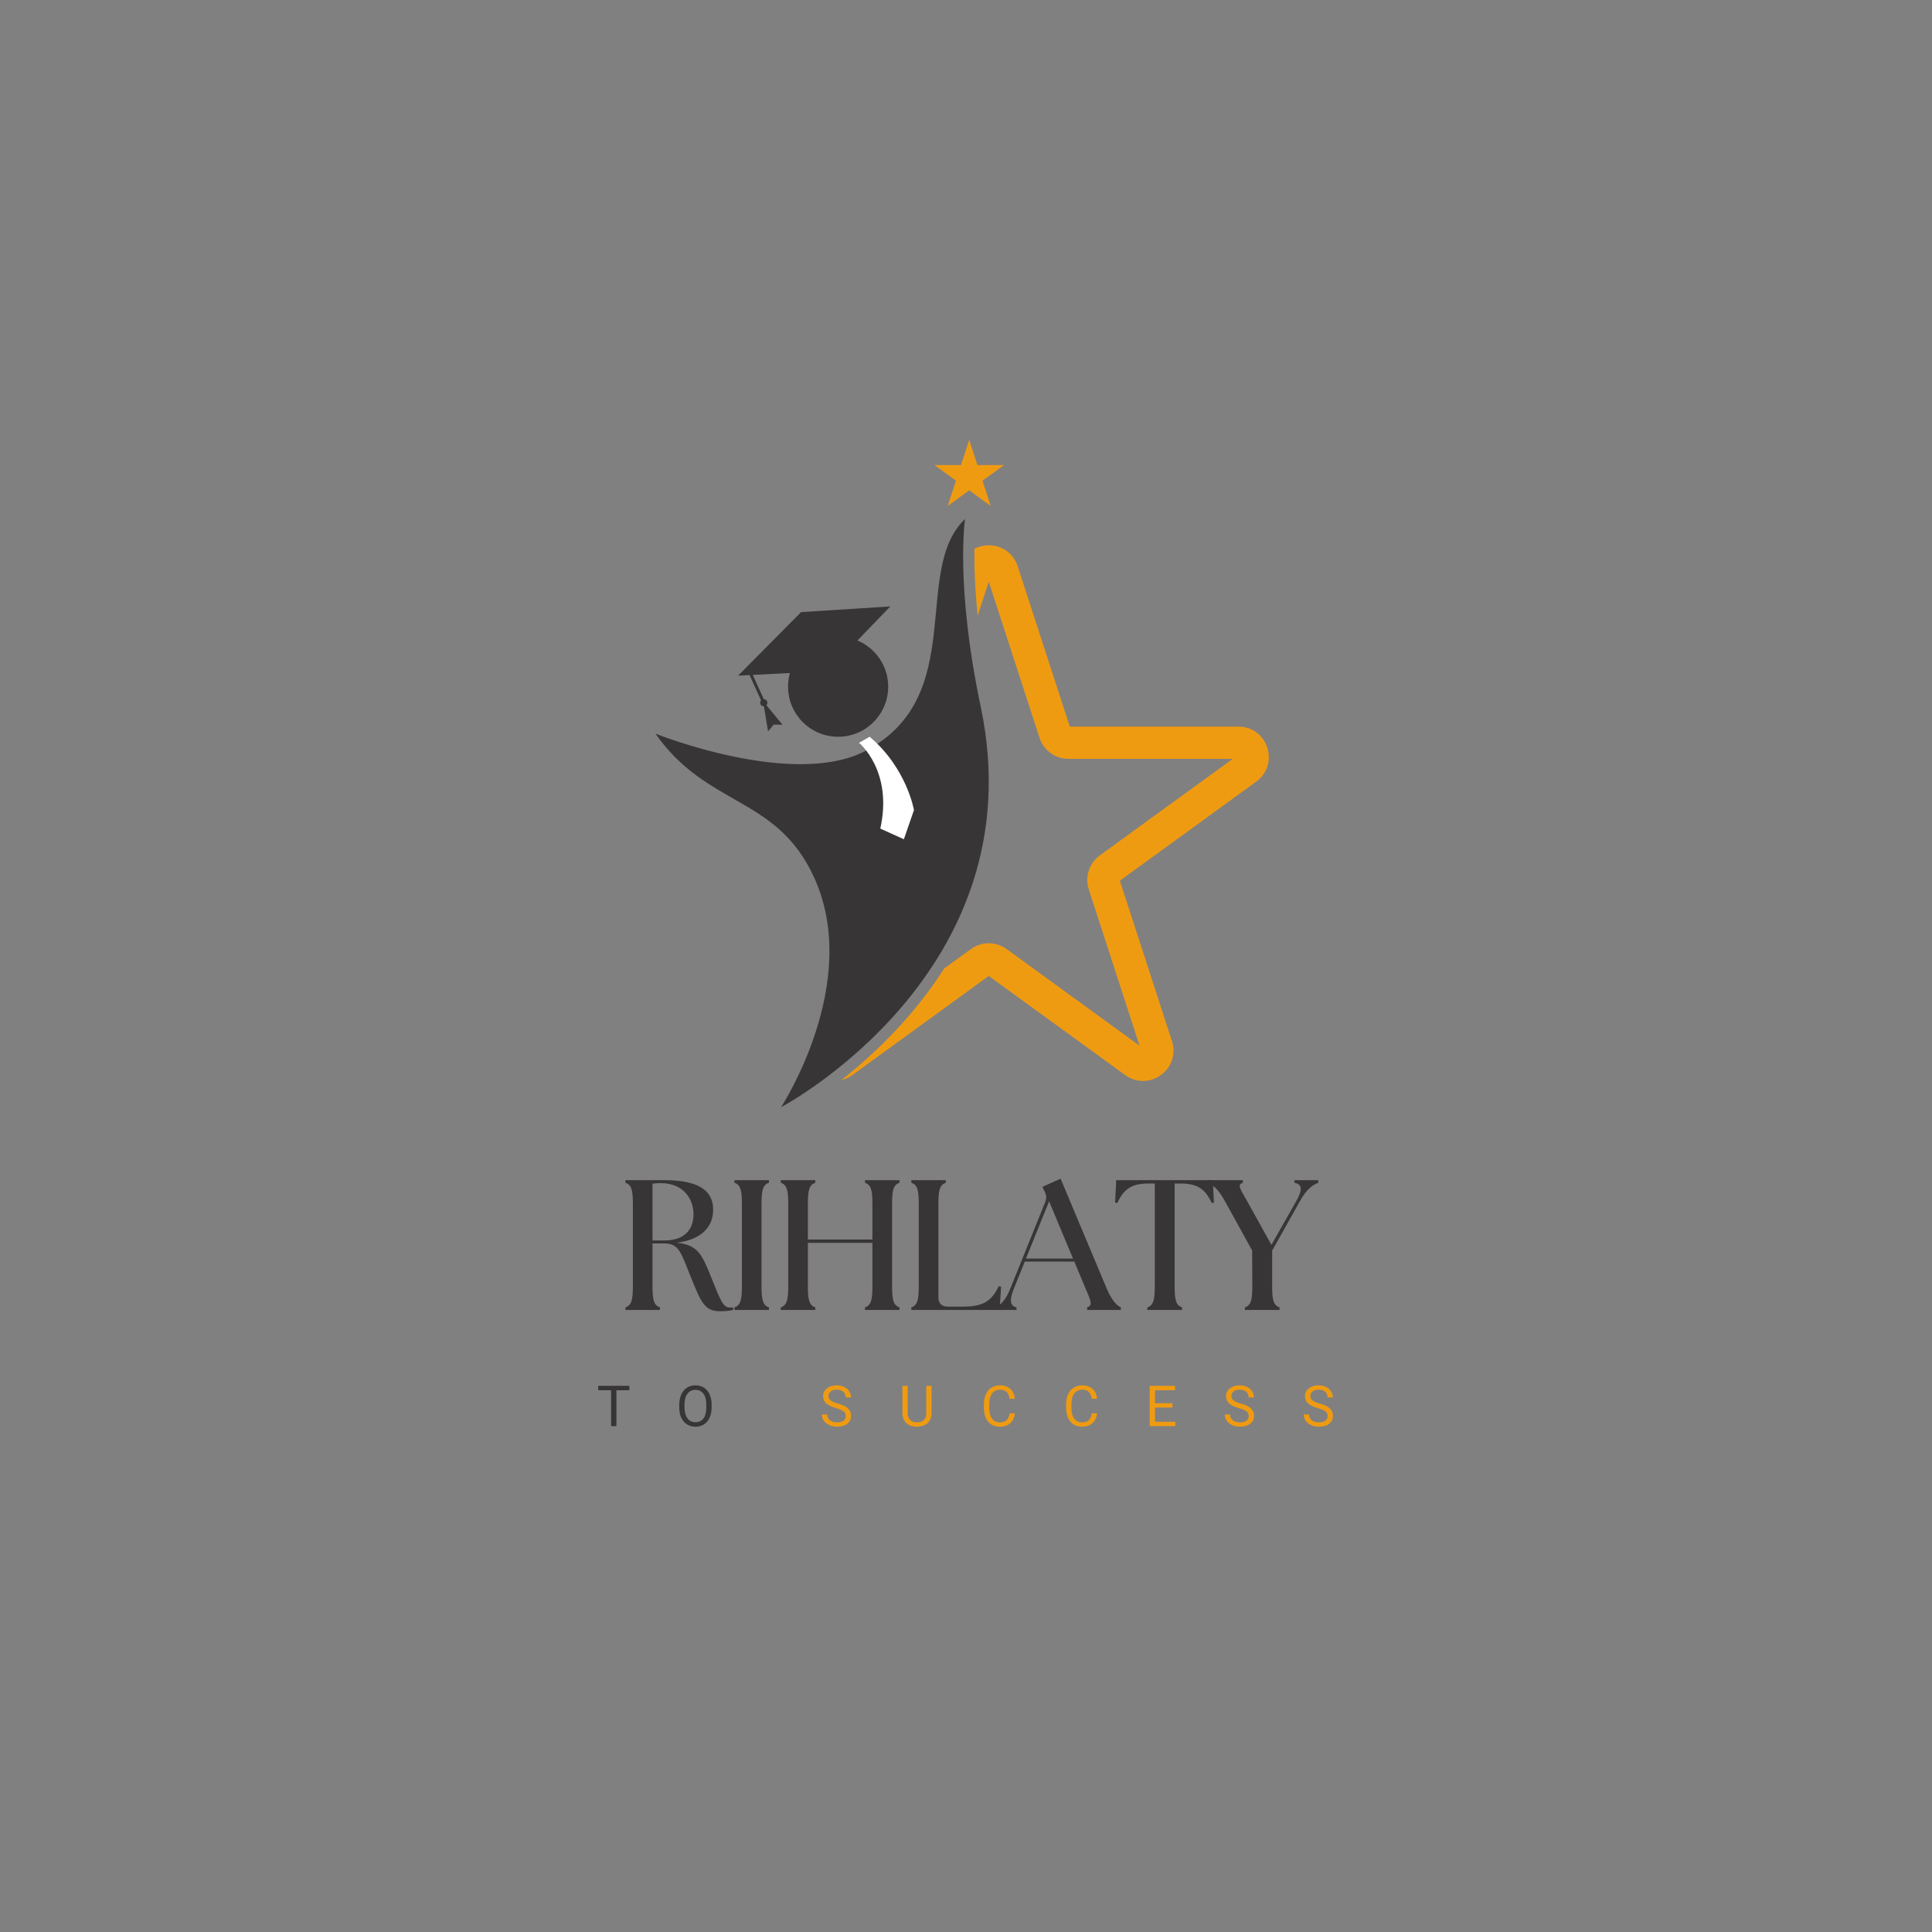 <svg xmlns="http://www.w3.org/2000/svg" xmlns:xlink="http://www.w3.org/1999/xlink" width="500" zoomAndPan="magnify" viewBox="0 0 375 375" height="500" preserveAspectRatio="xMidYMid meet" version="1.0"><rect x="0" y="0" width="375" height="375" fill="#808080" stroke="none"/><defs><g/><clipPath id="225a2f836f"><path d="M 127.219 100.613 L 191.918 100.613 L 191.918 214.906 L 127.219 214.906 Z M 127.219 100.613 " clip-rule="nonzero"/></clipPath><clipPath id="dee2867c58"><path d="M 163.145 105.746 L 246.277 105.746 L 246.277 209.949 L 163.145 209.949 Z M 163.145 105.746 " clip-rule="nonzero"/></clipPath><clipPath id="71f374b034"><path d="M 181 85.371 L 195 85.371 L 195 99 L 181 99 Z M 181 85.371 " clip-rule="nonzero"/></clipPath></defs><g clip-path="url(#225a2f836f)"><path fill="#383536" d="M 127.219 142.402 C 127.219 142.402 154.109 153.18 168.148 145.668 C 188.012 135.043 176.859 110.723 187.312 100.742 C 187.312 100.742 185.391 113.637 190.359 137.176 C 201.246 188.777 151.602 214.906 151.602 214.906 C 151.602 214.906 167.414 190.809 158 170.27 C 150.73 154.406 137.301 156.766 127.219 142.402 " fill-opacity="1" fill-rule="nonzero"/></g><path fill="#383536" d="M 172.395 133.285 C 172.395 138.656 168.047 143.004 162.68 143.004 C 157.309 143.004 152.961 138.656 152.961 133.285 C 152.961 127.918 157.309 123.57 162.68 123.57 C 168.047 123.57 172.395 127.918 172.395 133.285 " fill-opacity="1" fill-rule="nonzero"/><path fill="#383536" d="M 160.691 130.258 L 172.812 117.703 L 155.488 118.812 L 143.266 131.145 L 145.488 131.031 L 147.723 135.949 C 147.551 136.148 147.496 136.438 147.613 136.695 C 147.73 136.953 147.984 137.102 148.25 137.102 L 148.293 137.191 L 149.078 141.941 L 150.18 140.648 L 151.883 140.664 L 148.816 136.953 L 148.777 136.863 C 148.949 136.664 149.004 136.375 148.887 136.117 C 148.77 135.859 148.516 135.707 148.25 135.707 L 146.109 131 L 160.691 130.258 " fill-opacity="1" fill-rule="nonzero"/><g clip-path="url(#dee2867c58)"><path fill="#ef9b11" d="M 245.977 145.113 C 245.172 142.633 242.969 141.031 240.359 141.031 L 207.645 141.031 L 197.535 109.918 C 196.73 107.438 194.523 105.836 191.918 105.836 C 190.914 105.836 189.973 106.078 189.145 106.512 C 189.094 109.602 189.199 113.969 189.766 119.52 L 191.918 112.887 L 201.773 143.211 C 202.566 145.652 204.82 147.293 207.387 147.293 L 239.273 147.293 L 213.477 166.031 C 211.402 167.539 210.539 170.195 211.332 172.633 L 221.184 202.961 L 195.391 184.219 C 194.352 183.465 193.137 183.086 191.918 183.086 C 190.703 183.086 189.484 183.465 188.449 184.219 L 183.262 187.984 C 181.328 191.008 179.148 193.949 176.723 196.801 C 172.148 202.176 167.375 206.453 163.293 209.656 C 164.047 209.48 164.781 209.148 165.449 208.664 L 191.918 189.434 L 218.387 208.664 C 219.441 209.43 220.648 209.812 221.859 209.812 C 223.066 209.812 224.273 209.43 225.328 208.664 C 227.438 207.129 228.277 204.539 227.473 202.059 L 217.363 170.945 L 243.832 151.715 C 245.941 150.184 246.781 147.59 245.977 145.113 " fill-opacity="1" fill-rule="nonzero"/></g><path fill="#ffffff" d="M 166.73 144.176 C 166.73 144.176 173.371 149.562 170.867 160.832 L 175.441 162.898 L 177.398 157.238 C 177.398 157.238 176.039 149.129 168.801 143.004 L 166.73 144.176 " fill-opacity="1" fill-rule="nonzero"/><g clip-path="url(#71f374b034)"><path fill="#ef9b11" d="M 188.121 85.371 L 189.715 90.273 L 194.871 90.273 L 190.699 93.301 L 192.293 98.203 L 188.121 95.176 L 183.953 98.203 L 185.547 93.301 L 181.375 90.273 L 186.531 90.273 L 188.121 85.371 " fill-opacity="1" fill-rule="nonzero"/></g><g fill="#383536" fill-opacity="1"><g transform="translate(119.707, 254.264)"><g><path d="M 20.012 0.25 C 20.625 0.25 21.777 0.215 22.602 0 L 22.602 -0.504 C 22.422 -0.469 22.242 -0.469 22.062 -0.469 C 20.73 -0.469 20.336 -1.332 18.43 -6.117 C 16.52 -10.906 15.73 -12.598 11.66 -13.066 C 16.449 -13.641 18.715 -16.125 18.715 -19.438 C 18.715 -22.352 17.098 -25.195 9.25 -25.195 L 1.691 -25.195 L 1.691 -24.691 C 2.879 -24.297 3.133 -23.215 3.133 -20.625 L 3.133 -4.57 C 3.133 -1.98 2.879 -0.898 1.691 -0.504 L 1.691 0 L 8.387 0 L 8.387 -0.504 C 7.199 -0.898 6.945 -1.98 6.945 -4.57 L 6.945 -12.922 L 9.07 -12.922 C 12.238 -12.922 12.418 -11.156 14.578 -5.902 C 16.305 -1.691 17.023 0.25 20.012 0.25 Z M 6.945 -13.496 L 6.945 -24.512 C 7.488 -24.582 8.027 -24.617 8.531 -24.617 C 13.027 -24.617 14.902 -21.488 14.902 -18.57 C 14.902 -15.801 13.352 -13.496 9.25 -13.496 Z M 6.945 -13.496 "/></g></g></g><g fill="#383536" fill-opacity="1"><g transform="translate(140.867, 254.264)"><g><path d="M 1.691 0 L 8.387 0 L 8.387 -0.504 C 7.199 -0.898 6.945 -1.98 6.945 -4.57 L 6.945 -20.625 C 6.945 -23.215 7.199 -24.297 8.387 -24.691 L 8.387 -25.195 L 1.691 -25.195 L 1.691 -24.691 C 2.879 -24.297 3.133 -23.215 3.133 -20.625 L 3.133 -4.57 C 3.133 -1.98 2.879 -0.898 1.691 -0.504 Z M 1.691 0 "/></g></g></g><g fill="#383536" fill-opacity="1"><g transform="translate(149.864, 254.264)"><g><path d="M 1.691 0 L 8.387 0 L 8.387 -0.504 C 7.199 -0.898 6.945 -1.98 6.945 -4.57 L 6.945 -13.027 L 19.473 -13.027 L 19.473 -4.57 C 19.473 -1.98 19.219 -0.898 18.031 -0.504 L 18.031 0 L 24.727 0 L 24.727 -0.504 C 23.539 -0.898 23.289 -1.98 23.289 -4.57 L 23.289 -20.625 C 23.289 -23.215 23.539 -24.297 24.727 -24.691 L 24.727 -25.195 L 18.031 -25.195 L 18.031 -24.691 C 19.219 -24.297 19.473 -23.215 19.473 -20.625 L 19.473 -13.676 L 6.945 -13.676 L 6.945 -20.625 C 6.945 -23.215 7.199 -24.297 8.387 -24.691 L 8.387 -25.195 L 1.691 -25.195 L 1.691 -24.691 C 2.879 -24.297 3.133 -23.215 3.133 -20.625 L 3.133 -4.57 C 3.133 -1.98 2.879 -0.898 1.691 -0.504 Z M 1.691 0 "/></g></g></g><g fill="#383536" fill-opacity="1"><g transform="translate(175.199, 254.264)"><g><path d="M 1.691 0 L 18.824 0 L 19.113 -4.535 L 18.645 -4.605 C 17.203 -1.512 15.332 -0.648 11.699 -0.648 L 8.746 -0.648 C 7.594 -0.648 6.945 -1.297 6.945 -2.449 L 6.945 -20.625 C 6.945 -23.215 7.199 -24.297 8.387 -24.691 L 8.387 -25.195 L 1.691 -25.195 L 1.691 -24.691 C 2.879 -24.297 3.133 -23.215 3.133 -20.625 L 3.133 -4.57 C 3.133 -1.98 2.879 -0.898 1.691 -0.504 Z M 1.691 0 "/></g></g></g><g fill="#383536" fill-opacity="1"><g transform="translate(193.877, 254.264)"><g><path d="M -0.754 0 L 3.418 0 L 3.418 -0.504 C 2.195 -0.793 1.98 -1.836 2.953 -4.246 L 5.039 -9.395 L 14.648 -9.395 L 16.809 -4.211 C 17.816 -1.836 18.32 -0.898 17.133 -0.504 L 17.133 0 L 23.684 0 L 23.684 -0.504 C 22.855 -0.898 21.918 -1.836 20.91 -4.211 L 11.984 -25.484 L 8.457 -23.898 L 8.926 -22.891 C 9.25 -22.242 9.285 -21.668 9 -20.949 L 2.266 -4.246 C 1.297 -1.836 0.324 -0.898 -0.754 -0.504 Z M 5.254 -9.969 L 9.754 -21.09 L 14.398 -9.969 Z M 5.254 -9.969 "/></g></g></g><g fill="#383536" fill-opacity="1"><g transform="translate(215.937, 254.264)"><g><path d="M 6.766 0 L 13.496 0 L 13.496 -0.504 C 12.309 -0.898 12.059 -1.98 12.059 -4.57 L 12.059 -24.547 L 13.102 -24.547 C 16.305 -24.547 17.926 -23.648 19.258 -20.77 L 19.688 -20.84 L 19.473 -25.195 L 0.719 -25.195 L 0.504 -20.84 L 0.938 -20.77 C 2.266 -23.648 3.887 -24.547 7.09 -24.547 L 8.207 -24.547 L 8.207 -4.57 C 8.207 -1.98 7.953 -0.898 6.766 -0.504 Z M 6.766 0 "/></g></g></g><g fill="#383536" fill-opacity="1"><g transform="translate(235.011, 254.264)"><g><path d="M 6.621 0 L 13.352 0 L 13.352 -0.504 C 12.164 -0.898 11.914 -1.98 11.914 -4.57 L 11.914 -11.52 L 17.348 -21.199 C 18.609 -23.469 19.797 -24.297 20.875 -24.691 L 20.875 -25.195 L 16.234 -25.195 L 16.234 -24.691 C 17.707 -24.402 17.887 -23.469 16.629 -21.199 L 11.77 -12.633 L 7.02 -21.199 C 5.758 -23.469 5.039 -24.297 6.227 -24.691 L 6.227 -25.195 L -0.504 -25.195 L -0.504 -24.691 C 0.324 -24.297 1.477 -23.469 2.699 -21.199 L 8.027 -11.555 L 8.062 -4.57 C 8.062 -1.98 7.809 -0.898 6.621 -0.504 Z M 6.621 0 "/></g></g></g><g fill="#383536" fill-opacity="1"><g transform="translate(115.846, 276.814)"><g><path d="M 6.312 -6.969 L 3.797 -6.969 L 3.797 0 L 2.766 0 L 2.766 -6.969 L 0.266 -6.969 L 0.266 -7.828 L 6.312 -7.828 Z M 6.312 -6.969 "/></g></g></g><g fill="#383536" fill-opacity="1"><g transform="translate(131.205, 276.814)"><g><path d="M 6.922 -3.656 C 6.922 -2.895 6.789 -2.227 6.531 -1.656 C 6.281 -1.082 5.914 -0.645 5.438 -0.344 C 4.969 -0.039 4.414 0.109 3.781 0.109 C 3.164 0.109 2.617 -0.039 2.141 -0.344 C 1.672 -0.645 1.301 -1.078 1.031 -1.641 C 0.77 -2.203 0.641 -2.852 0.641 -3.594 L 0.641 -4.156 C 0.641 -4.906 0.77 -5.566 1.031 -6.141 C 1.289 -6.723 1.66 -7.164 2.141 -7.469 C 2.617 -7.77 3.164 -7.922 3.781 -7.922 C 4.406 -7.922 4.957 -7.77 5.438 -7.469 C 5.914 -7.164 6.281 -6.727 6.531 -6.156 C 6.789 -5.582 6.922 -4.914 6.922 -4.156 Z M 5.891 -4.156 C 5.891 -5.082 5.703 -5.797 5.328 -6.297 C 4.961 -6.797 4.445 -7.047 3.781 -7.047 C 3.125 -7.047 2.609 -6.797 2.234 -6.297 C 1.859 -5.797 1.664 -5.109 1.656 -4.234 L 1.656 -3.656 C 1.656 -2.758 1.844 -2.051 2.219 -1.531 C 2.602 -1.02 3.125 -0.766 3.781 -0.766 C 4.445 -0.766 4.961 -1.004 5.328 -1.484 C 5.691 -1.973 5.879 -2.672 5.891 -3.578 Z M 5.891 -4.156 "/></g></g></g><g fill="#383536" fill-opacity="1"><g transform="translate(147.562, 276.814)"><g/></g></g><g fill="#ef9b11" fill-opacity="1"><g transform="translate(159.088, 276.814)"><g><path d="M 3.219 -3.484 C 2.332 -3.742 1.688 -4.055 1.281 -4.422 C 0.875 -4.797 0.672 -5.254 0.672 -5.797 C 0.672 -6.41 0.914 -6.914 1.406 -7.312 C 1.906 -7.719 2.547 -7.922 3.328 -7.922 C 3.867 -7.922 4.348 -7.816 4.766 -7.609 C 5.191 -7.41 5.52 -7.125 5.75 -6.75 C 5.977 -6.383 6.094 -5.988 6.094 -5.562 L 5.062 -5.562 C 5.062 -6.031 4.91 -6.398 4.609 -6.672 C 4.305 -6.941 3.879 -7.078 3.328 -7.078 C 2.828 -7.078 2.43 -6.961 2.141 -6.734 C 1.859 -6.516 1.719 -6.207 1.719 -5.812 C 1.719 -5.488 1.852 -5.219 2.125 -5 C 2.395 -4.781 2.852 -4.578 3.5 -4.391 C 4.156 -4.211 4.664 -4.016 5.031 -3.797 C 5.395 -3.578 5.664 -3.316 5.844 -3.016 C 6.02 -2.723 6.109 -2.379 6.109 -1.984 C 6.109 -1.348 5.859 -0.836 5.359 -0.453 C 4.867 -0.078 4.211 0.109 3.391 0.109 C 2.848 0.109 2.344 0.004 1.875 -0.203 C 1.414 -0.41 1.062 -0.691 0.812 -1.047 C 0.562 -1.398 0.438 -1.805 0.438 -2.266 L 1.469 -2.266 C 1.469 -1.797 1.641 -1.422 1.984 -1.141 C 2.336 -0.867 2.805 -0.734 3.391 -0.734 C 3.93 -0.734 4.348 -0.844 4.641 -1.062 C 4.93 -1.289 5.078 -1.594 5.078 -1.969 C 5.078 -2.352 4.941 -2.648 4.672 -2.859 C 4.398 -3.078 3.914 -3.285 3.219 -3.484 Z M 3.219 -3.484 "/></g></g></g><g fill="#ef9b11" fill-opacity="1"><g transform="translate(174.409, 276.814)"><g><path d="M 6.406 -7.828 L 6.406 -2.5 C 6.406 -1.758 6.176 -1.156 5.719 -0.688 C 5.258 -0.219 4.633 0.039 3.844 0.094 L 3.578 0.109 C 2.711 0.109 2.023 -0.117 1.516 -0.578 C 1.016 -1.047 0.758 -1.688 0.75 -2.5 L 0.75 -7.828 L 1.766 -7.828 L 1.766 -2.531 C 1.766 -1.957 1.922 -1.516 2.234 -1.203 C 2.547 -0.891 2.992 -0.734 3.578 -0.734 C 4.16 -0.734 4.602 -0.891 4.906 -1.203 C 5.219 -1.516 5.375 -1.953 5.375 -2.516 L 5.375 -7.828 Z M 6.406 -7.828 "/></g></g></g><g fill="#ef9b11" fill-opacity="1"><g transform="translate(190.337, 276.814)"><g><path d="M 6.656 -2.484 C 6.562 -1.648 6.254 -1.008 5.734 -0.562 C 5.223 -0.113 4.547 0.109 3.703 0.109 C 2.773 0.109 2.031 -0.219 1.469 -0.875 C 0.914 -1.539 0.641 -2.43 0.641 -3.547 L 0.641 -4.297 C 0.641 -5.023 0.77 -5.664 1.031 -6.219 C 1.289 -6.77 1.656 -7.191 2.125 -7.484 C 2.602 -7.773 3.156 -7.922 3.781 -7.922 C 4.613 -7.922 5.281 -7.688 5.781 -7.219 C 6.281 -6.758 6.57 -6.125 6.656 -5.312 L 5.625 -5.312 C 5.531 -5.926 5.332 -6.375 5.031 -6.656 C 4.738 -6.938 4.32 -7.078 3.781 -7.078 C 3.125 -7.078 2.609 -6.832 2.234 -6.344 C 1.859 -5.863 1.672 -5.172 1.672 -4.266 L 1.672 -3.516 C 1.672 -2.66 1.848 -1.984 2.203 -1.484 C 2.555 -0.984 3.055 -0.734 3.703 -0.734 C 4.273 -0.734 4.711 -0.863 5.016 -1.125 C 5.316 -1.383 5.52 -1.836 5.625 -2.484 Z M 6.656 -2.484 "/></g></g></g><g fill="#ef9b11" fill-opacity="1"><g transform="translate(206.291, 276.814)"><g><path d="M 6.656 -2.484 C 6.562 -1.648 6.254 -1.008 5.734 -0.562 C 5.223 -0.113 4.547 0.109 3.703 0.109 C 2.773 0.109 2.031 -0.219 1.469 -0.875 C 0.914 -1.539 0.641 -2.43 0.641 -3.547 L 0.641 -4.297 C 0.641 -5.023 0.77 -5.664 1.031 -6.219 C 1.289 -6.77 1.656 -7.191 2.125 -7.484 C 2.602 -7.773 3.156 -7.922 3.781 -7.922 C 4.613 -7.922 5.281 -7.688 5.781 -7.219 C 6.281 -6.758 6.57 -6.125 6.656 -5.312 L 5.625 -5.312 C 5.531 -5.926 5.332 -6.375 5.031 -6.656 C 4.738 -6.938 4.32 -7.078 3.781 -7.078 C 3.125 -7.078 2.609 -6.832 2.234 -6.344 C 1.859 -5.863 1.672 -5.172 1.672 -4.266 L 1.672 -3.516 C 1.672 -2.66 1.848 -1.984 2.203 -1.484 C 2.555 -0.984 3.055 -0.734 3.703 -0.734 C 4.273 -0.734 4.711 -0.863 5.016 -1.125 C 5.316 -1.383 5.52 -1.836 5.625 -2.484 Z M 6.656 -2.484 "/></g></g></g><g fill="#ef9b11" fill-opacity="1"><g transform="translate(222.246, 276.814)"><g><path d="M 5.328 -3.609 L 1.938 -3.609 L 1.938 -0.844 L 5.875 -0.844 L 5.875 0 L 0.906 0 L 0.906 -7.828 L 5.828 -7.828 L 5.828 -6.969 L 1.938 -6.969 L 1.938 -4.453 L 5.328 -4.453 Z M 5.328 -3.609 "/></g></g></g><g fill="#ef9b11" fill-opacity="1"><g transform="translate(237.293, 276.814)"><g><path d="M 3.219 -3.484 C 2.332 -3.742 1.688 -4.055 1.281 -4.422 C 0.875 -4.797 0.672 -5.254 0.672 -5.797 C 0.672 -6.41 0.914 -6.914 1.406 -7.312 C 1.906 -7.719 2.547 -7.922 3.328 -7.922 C 3.867 -7.922 4.348 -7.816 4.766 -7.609 C 5.191 -7.41 5.52 -7.125 5.75 -6.75 C 5.977 -6.383 6.094 -5.988 6.094 -5.562 L 5.062 -5.562 C 5.062 -6.031 4.91 -6.398 4.609 -6.672 C 4.305 -6.941 3.879 -7.078 3.328 -7.078 C 2.828 -7.078 2.43 -6.961 2.141 -6.734 C 1.859 -6.516 1.719 -6.207 1.719 -5.812 C 1.719 -5.488 1.852 -5.219 2.125 -5 C 2.395 -4.781 2.852 -4.578 3.5 -4.391 C 4.156 -4.211 4.664 -4.016 5.031 -3.797 C 5.395 -3.578 5.664 -3.316 5.844 -3.016 C 6.02 -2.723 6.109 -2.379 6.109 -1.984 C 6.109 -1.348 5.859 -0.836 5.359 -0.453 C 4.867 -0.078 4.211 0.109 3.391 0.109 C 2.848 0.109 2.344 0.004 1.875 -0.203 C 1.414 -0.41 1.062 -0.691 0.812 -1.047 C 0.562 -1.398 0.438 -1.805 0.438 -2.266 L 1.469 -2.266 C 1.469 -1.797 1.641 -1.422 1.984 -1.141 C 2.336 -0.867 2.805 -0.734 3.391 -0.734 C 3.93 -0.734 4.348 -0.844 4.641 -1.062 C 4.93 -1.289 5.078 -1.594 5.078 -1.969 C 5.078 -2.352 4.941 -2.648 4.672 -2.859 C 4.398 -3.078 3.914 -3.285 3.219 -3.484 Z M 3.219 -3.484 "/></g></g></g><g fill="#ef9b11" fill-opacity="1"><g transform="translate(252.615, 276.814)"><g><path d="M 3.219 -3.484 C 2.332 -3.742 1.688 -4.055 1.281 -4.422 C 0.875 -4.797 0.672 -5.254 0.672 -5.797 C 0.672 -6.41 0.914 -6.914 1.406 -7.312 C 1.906 -7.719 2.547 -7.922 3.328 -7.922 C 3.867 -7.922 4.348 -7.816 4.766 -7.609 C 5.191 -7.41 5.52 -7.125 5.75 -6.75 C 5.977 -6.383 6.094 -5.988 6.094 -5.562 L 5.062 -5.562 C 5.062 -6.031 4.91 -6.398 4.609 -6.672 C 4.305 -6.941 3.879 -7.078 3.328 -7.078 C 2.828 -7.078 2.43 -6.961 2.141 -6.734 C 1.859 -6.516 1.719 -6.207 1.719 -5.812 C 1.719 -5.488 1.852 -5.219 2.125 -5 C 2.395 -4.781 2.852 -4.578 3.5 -4.391 C 4.156 -4.211 4.664 -4.016 5.031 -3.797 C 5.395 -3.578 5.664 -3.316 5.844 -3.016 C 6.02 -2.723 6.109 -2.379 6.109 -1.984 C 6.109 -1.348 5.859 -0.836 5.359 -0.453 C 4.867 -0.078 4.211 0.109 3.391 0.109 C 2.848 0.109 2.344 0.004 1.875 -0.203 C 1.414 -0.41 1.062 -0.691 0.812 -1.047 C 0.562 -1.398 0.438 -1.805 0.438 -2.266 L 1.469 -2.266 C 1.469 -1.797 1.641 -1.422 1.984 -1.141 C 2.336 -0.867 2.805 -0.734 3.391 -0.734 C 3.93 -0.734 4.348 -0.844 4.641 -1.062 C 4.93 -1.289 5.078 -1.594 5.078 -1.969 C 5.078 -2.352 4.941 -2.648 4.672 -2.859 C 4.398 -3.078 3.914 -3.285 3.219 -3.484 Z M 3.219 -3.484 "/></g></g></g></svg>